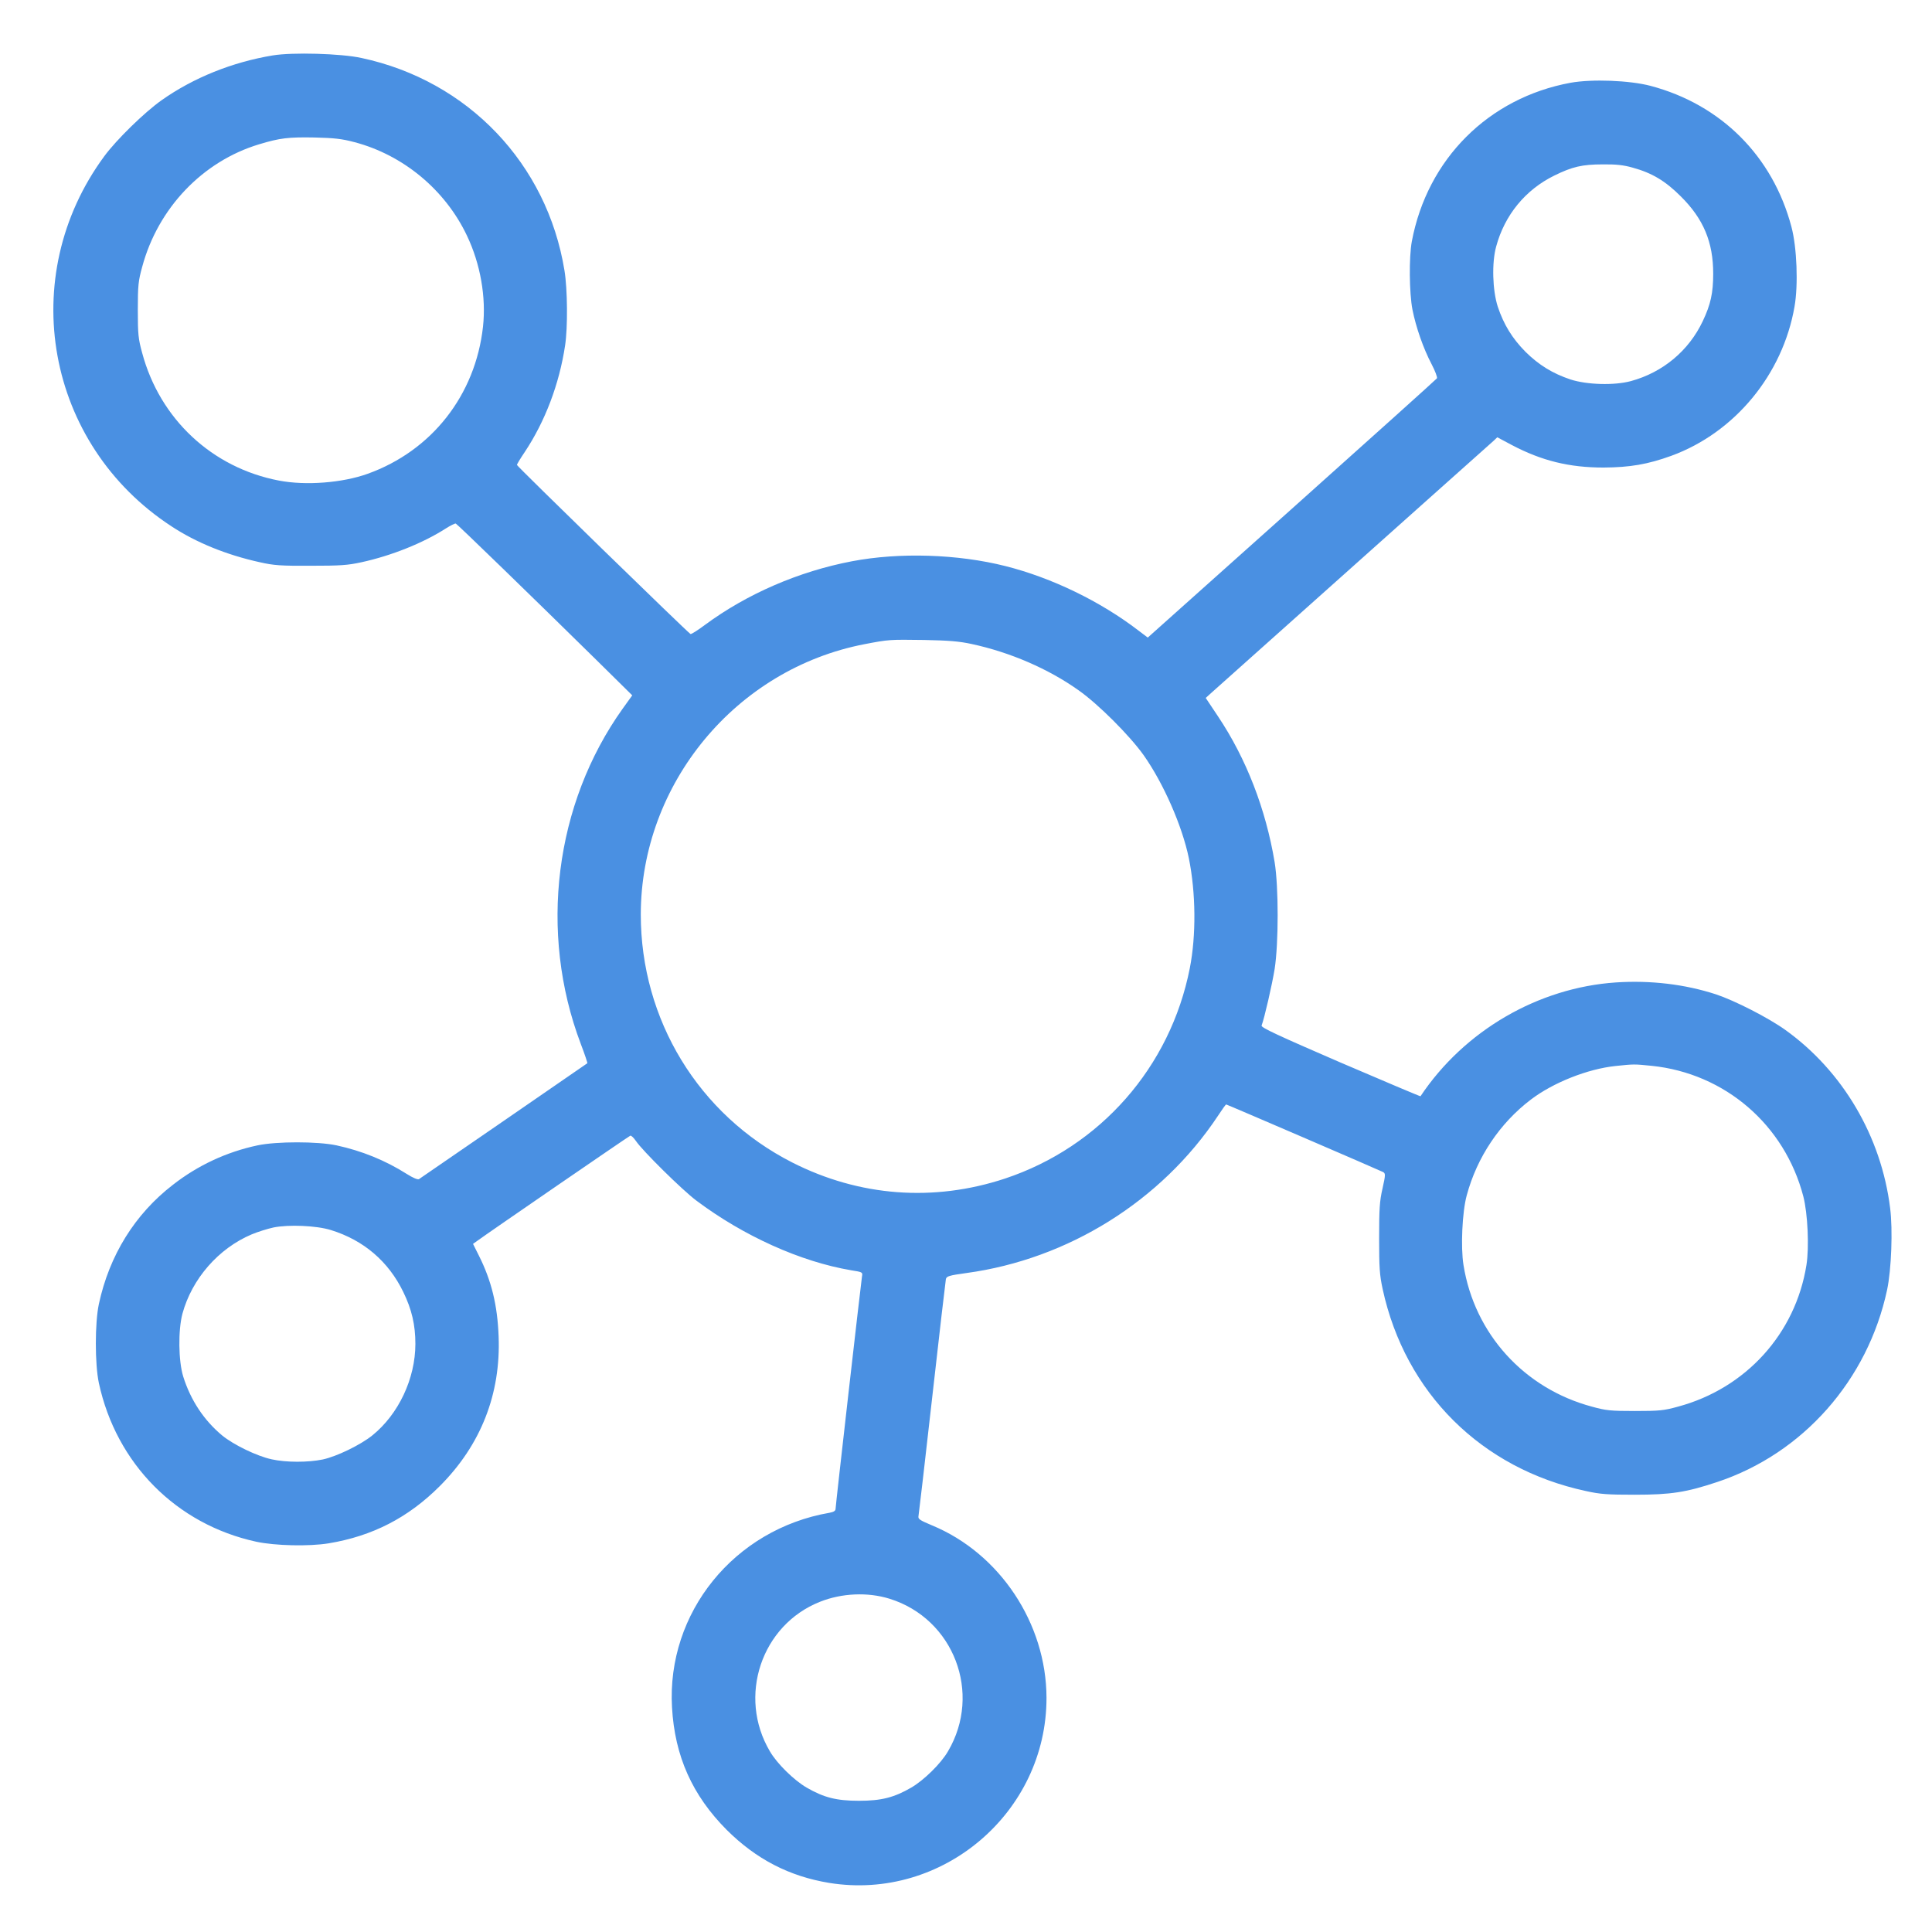 <?xml version="1.0" standalone="no"?>
<!DOCTYPE svg PUBLIC "-//W3C//DTD SVG 20010904//EN"
 "http://www.w3.org/TR/2001/REC-SVG-20010904/DTD/svg10.dtd">
<svg version="1.0" xmlns="http://www.w3.org/2000/svg"
 width="130pt" height="130pt" viewBox="0 0 1200 1200"
 preserveAspectRatio="xMidYMid meet">

<g transform="translate(0,1200) scale(0.1,-0.1)"
fill="#4A90E2" stroke="none">
<path d="M1695 11656 c-253 -42 -494 -139 -692 -279 -106 -75 -280 -245 -355
-347 -552 -749 -363 -1790 417 -2299 155 -102 344 -178 548 -223 88 -20 131
-23 317 -22 184 0 230 3 316 22 184 40 382 119 522 209 30 19 58 33 63 31 9
-3 487 -467 870 -844 l226 -223 -59 -82 c-423 -592 -523 -1389 -261 -2082 25
-65 43 -120 41 -121 -9 -7 -1035 -713 -1046 -720 -8 -4 -37 8 -75 32 -134 85
-280 144 -437 178 -118 25 -372 25 -490 0 -193 -41 -371 -124 -526 -245 -236
-182 -395 -438 -460 -741 -25 -118 -25 -372 0 -490 108 -501 481 -878 978
-986 117 -25 326 -30 449 -10 272 45 494 159 690 355 256 256 380 573 366 930
-7 195 -45 348 -123 503 l-36 72 28 20 c61 45 940 649 949 652 6 2 21 -13 35
-33 40 -60 287 -304 375 -370 293 -220 648 -380 962 -433 70 -11 72 -12 67
-38 -6 -38 -164 -1422 -164 -1443 0 -13 -11 -20 -37 -25 -593 -102 -1013 -621
-979 -1209 17 -303 126 -546 340 -761 183 -182 388 -288 636 -329 704 -114
1351 438 1350 1150 -1 461 -290 897 -712 1071 -76 32 -87 39 -83 58 2 11 41
343 85 736 44 393 83 724 85 735 4 18 19 23 128 38 631 86 1210 447 1561 975
26 40 49 72 52 72 5 0 952 -408 975 -420 15 -9 15 -17 -4 -102 -18 -78 -21
-127 -21 -308 0 -185 3 -229 22 -317 140 -645 614 -1115 1262 -1254 89 -20
135 -23 305 -23 224 0 319 15 511 79 533 177 935 633 1055 1193 27 127 36 374
19 508 -55 445 -294 851 -651 1107 -106 76 -316 183 -431 221 -193 63 -407 88
-620 74 -483 -32 -943 -299 -1215 -707 -1 -2 -225 93 -498 210 -386 167 -494
217 -489 229 18 48 65 253 81 351 25 160 25 511 0 664 -55 330 -176 643 -352
906 l-76 114 33 30 c31 28 407 364 1348 1204 212 189 395 353 408 364 l22 21
90 -48 c186 -98 357 -140 570 -140 164 1 275 20 421 73 394 144 692 505 765
926 24 135 15 369 -19 496 -116 439 -437 760 -876 876 -130 34 -363 43 -496
19 -510 -94 -890 -474 -986 -986 -18 -98 -16 -319 4 -423 22 -110 67 -240 119
-339 22 -42 37 -82 33 -88 -3 -5 -409 -370 -901 -810 l-895 -800 -57 43 c-237
182 -538 328 -827 401 -297 75 -659 86 -953 30 -331 -63 -653 -203 -913 -395
-44 -33 -85 -59 -90 -57 -12 4 -1077 1041 -1078 1050 -1 4 21 40 48 80 127
191 215 423 251 663 17 111 15 351 -4 465 -108 664 -600 1179 -1261 1320 -128
28 -428 36 -550 16z m507 -539 c303 -80 563 -296 698 -580 84 -176 120 -382
100 -566 -47 -425 -318 -771 -717 -914 -156 -56 -383 -74 -550 -42 -415 79
-740 382 -850 793 -24 87 -27 115 -27 267 0 152 3 180 27 267 98 365 375 656
727 762 129 39 181 45 345 42 122 -3 168 -8 247 -29z m7938 -158 c121 -33 204
-83 300 -179 141 -140 201 -284 201 -480 0 -120 -16 -192 -65 -295 -87 -184
-248 -318 -446 -372 -103 -28 -273 -23 -375 10 -111 37 -197 90 -280 172 -82
83 -135 169 -172 280 -33 102 -38 273 -10 374 53 196 182 353 362 441 110 54
171 69 300 69 82 1 129 -4 185 -20z m-4105 -2959 c238 -51 477 -154 665 -288
122 -86 316 -280 403 -402 123 -174 240 -440 281 -640 44 -216 46 -481 6 -684
-121 -614 -556 -1109 -1147 -1306 -444 -147 -906 -112 -1323 100 -581 296
-940 886 -940 1540 1 813 591 1525 1390 1679 151 29 155 29 370 26 151 -3 217
-8 295 -25z m4224 -2620 c455 -47 826 -366 942 -812 27 -105 37 -315 19 -426
-68 -426 -377 -766 -798 -879 -87 -24 -115 -27 -267 -27 -152 0 -180 3 -267
27 -422 113 -730 453 -798 880 -18 110 -8 329 20 432 64 238 206 449 398 595
139 106 354 191 527 209 115 12 113 12 224 1z m-8204 -1020 c204 -63 358 -195
450 -385 53 -109 75 -205 75 -322 0 -216 -105 -438 -268 -569 -75 -60 -220
-130 -307 -149 -92 -19 -228 -19 -318 1 -92 20 -236 90 -307 148 -113 94 -196
219 -242 366 -30 97 -32 288 -5 390 59 217 224 406 430 493 38 16 99 35 136
43 94 19 266 12 356 -16z m3470 -2290 c399 -124 576 -587 363 -948 -44 -76
-149 -179 -228 -225 -107 -62 -186 -82 -325 -82 -139 0 -218 20 -325 82 -79
46 -184 149 -228 225 -202 341 -53 785 311 929 135 54 297 61 432 19z"/>
</g>
</svg>
